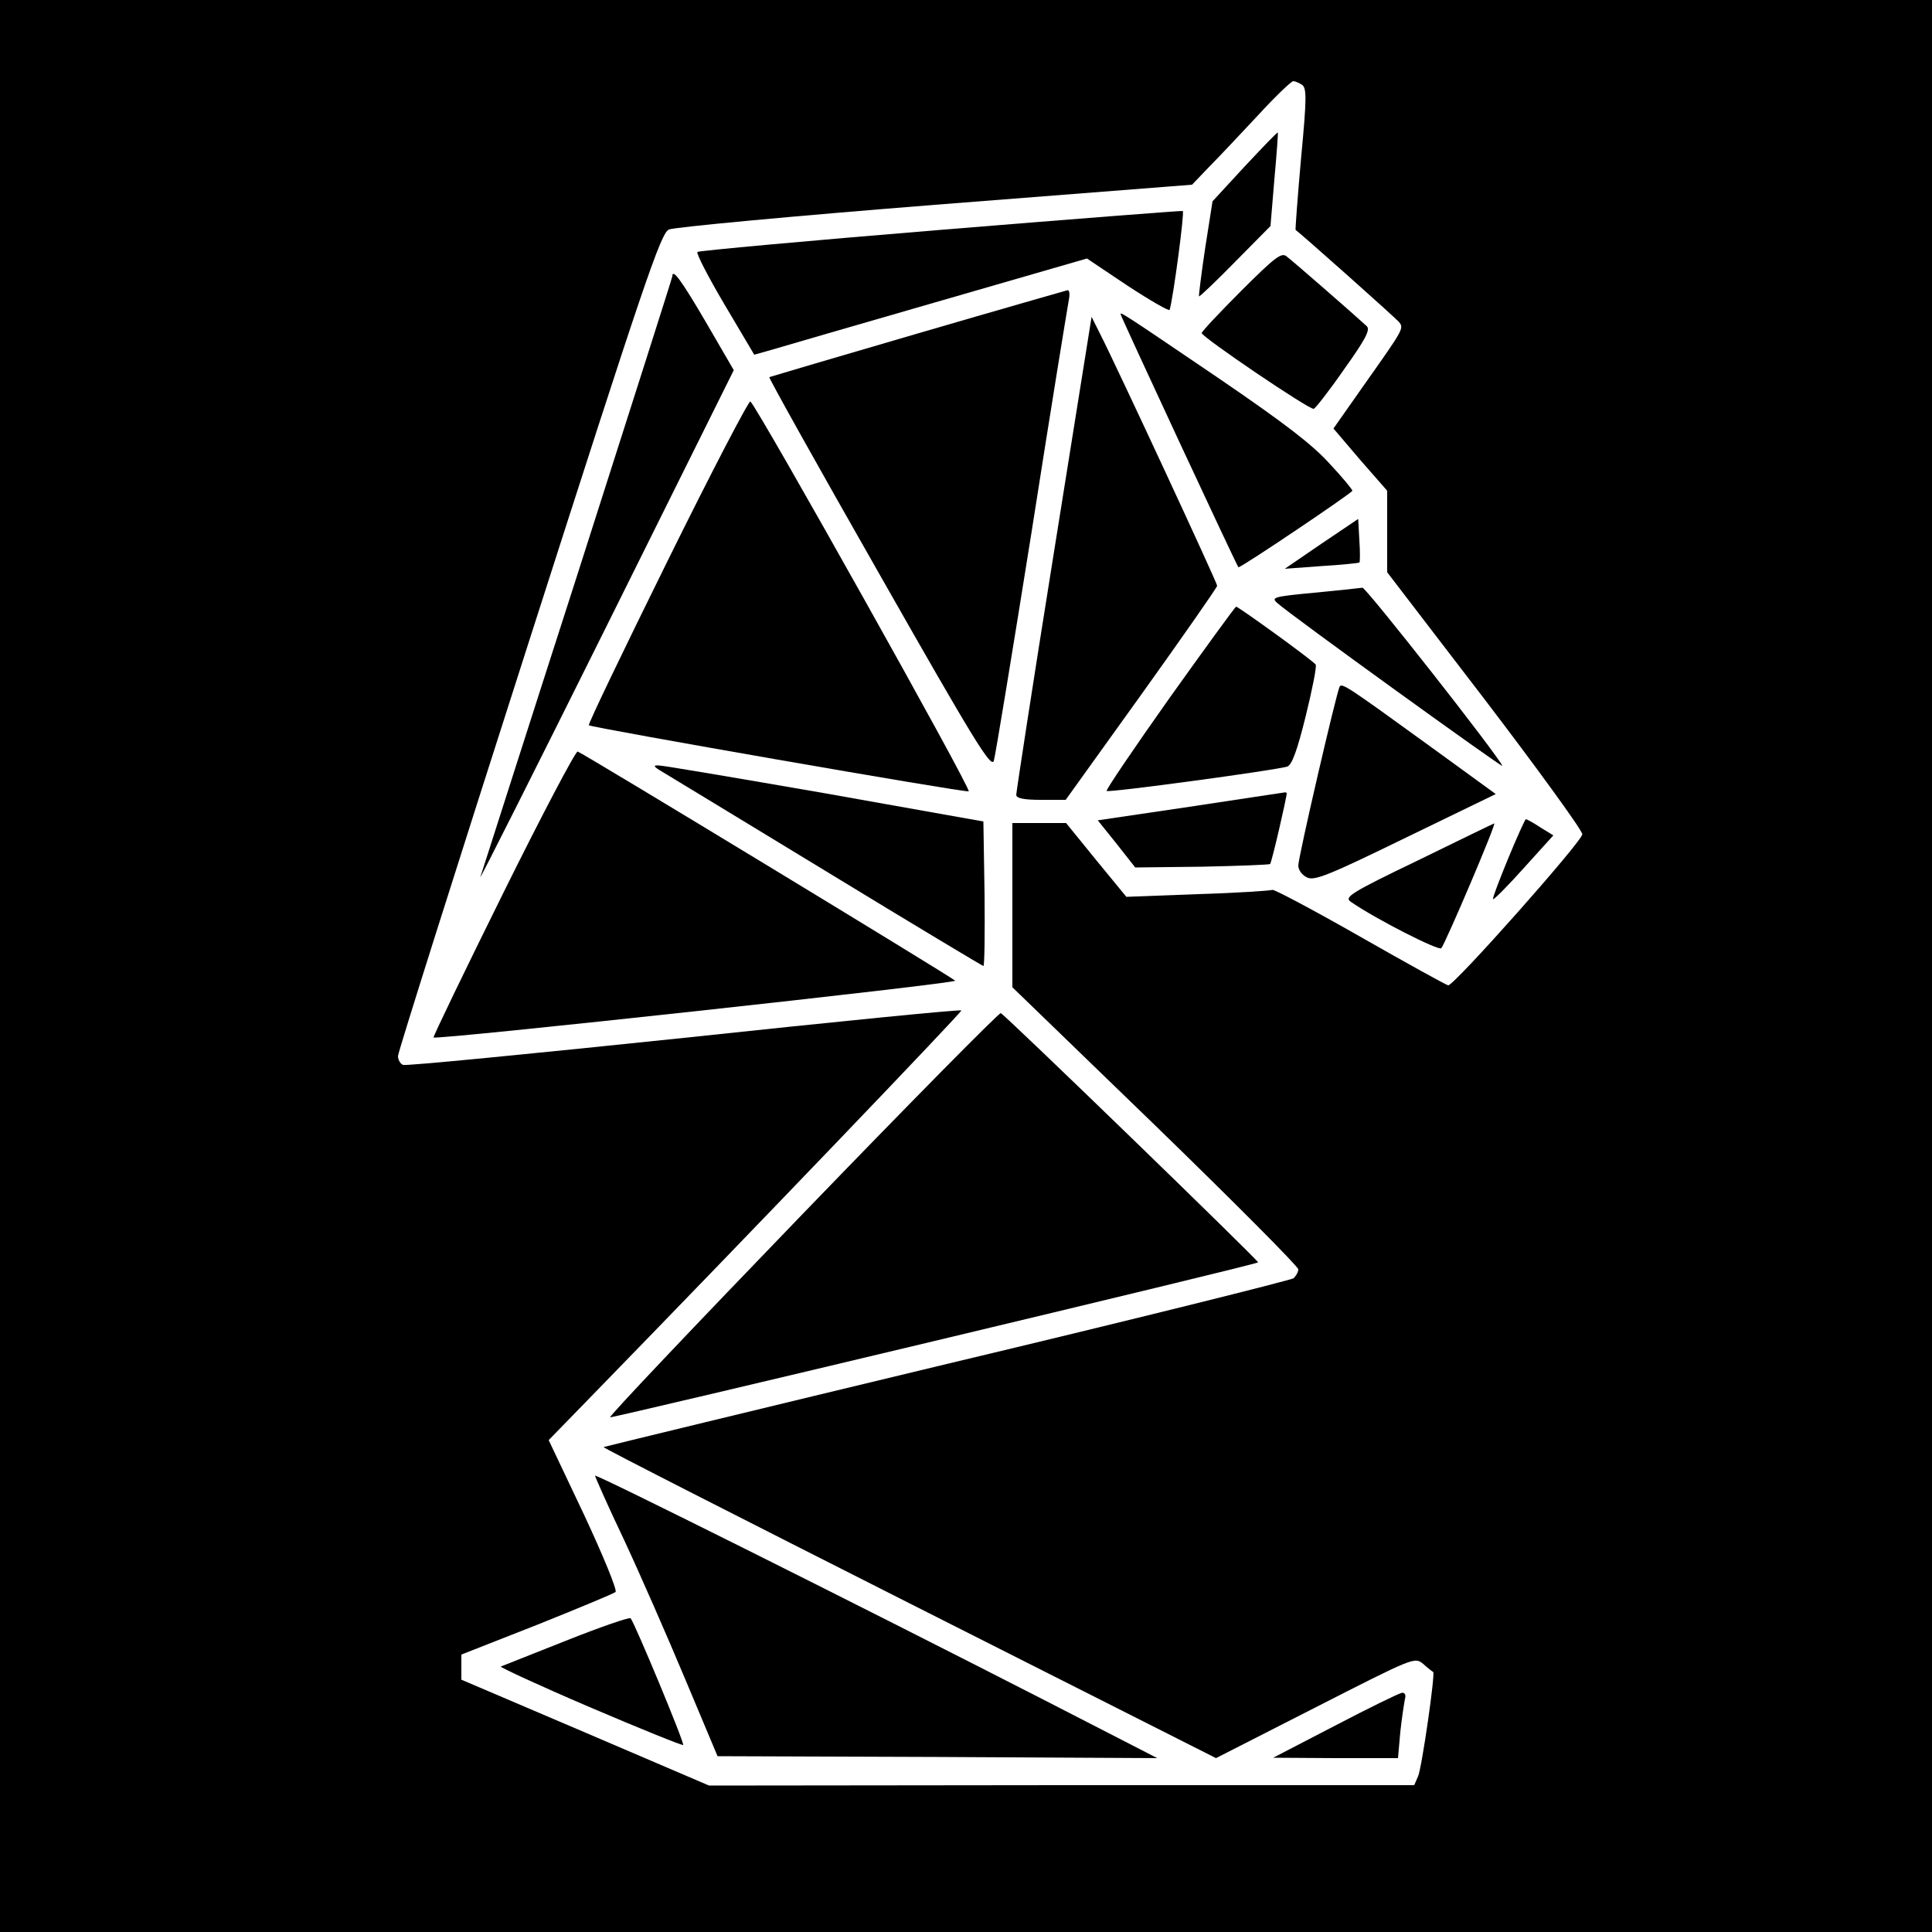 <?xml version="1.0" standalone="no"?>
<!DOCTYPE svg PUBLIC "-//W3C//DTD SVG 20010904//EN"
 "http://www.w3.org/TR/2001/REC-SVG-20010904/DTD/svg10.dtd">
<svg version="1.0" xmlns="http://www.w3.org/2000/svg"
 width="500pt" height="500pt" viewBox="0 0 500 500"
 preserveAspectRatio="xMidYMid meet">
<g transform="translate(0,500) scale(0.1,-0.1)"
fill="#000000" stroke="none">
<path d="M0 2500 l0 -2500 2500 0 2500 0 0 2500 0 2500 -2500 0 -2500 0 0
-2500z m3369 2281 c13 -8 13 -34 -2 -192 -9 -101 -15 -184 -14 -184 6 -3 263
-231 269 -240 11 -15 8 -20 -86 -153 l-85 -121 69 -81 70 -80 0 -106 0 -105
253 -330 c138 -181 252 -338 252 -348 0 -18 -331 -391 -347 -391 -4 0 -107 57
-228 126 -121 69 -223 123 -227 121 -5 -2 -91 -8 -193 -11 l-185 -7 -78 95
-78 96 -69 0 -70 0 0 -212 0 -213 370 -358 c204 -198 370 -365 370 -372 0 -7
-6 -17 -12 -23 -7 -5 -411 -106 -898 -222 -487 -117 -886 -214 -888 -215 -2
-2 354 -183 791 -404 l794 -401 257 131 c255 130 257 131 279 113 12 -11 24
-20 26 -21 6 -3 -29 -246 -39 -270 l-10 -23 -912 0 -913 -1 -320 137 -321 137
0 32 0 33 196 77 c107 43 199 81 203 85 5 4 -32 94 -82 201 l-91 192 108 111
c413 424 963 998 960 1001 -2 3 -325 -29 -718 -71 -392 -41 -719 -73 -727 -70
-7 3 -13 13 -13 23 0 10 153 493 339 1073 300 936 341 1056 362 1066 13 6 323
35 689 64 l665 52 45 47 c25 25 82 86 127 134 44 48 85 87 90 87 4 0 14 -4 22
-9z"/>
<path d="M3221 4569 l-83 -90 -19 -121 c-10 -67 -17 -123 -16 -125 2 -1 44 39
94 90 l91 92 10 120 c6 66 10 121 9 122 -2 1 -40 -39 -86 -88z"/>
<path d="M2433 4405 c-342 -28 -625 -54 -628 -57 -4 -3 28 -65 70 -136 l77
-130 46 13 c26 8 220 64 431 125 l384 111 106 -71 c58 -38 107 -66 108 -62 9
29 39 253 34 256 -3 1 -286 -21 -628 -49z"/>
<path d="M3212 4247 c-56 -56 -102 -105 -102 -109 0 -10 280 -200 290 -196 5
2 41 48 79 103 55 77 68 102 58 111 -29 27 -193 170 -208 181 -13 10 -31 -4
-117 -90z"/>
<path d="M1740 4285 c0 -3 -111 -351 -246 -773 -136 -422 -248 -774 -251 -782
-2 -8 145 284 326 648 l330 664 -72 124 c-62 106 -87 141 -87 119z"/>
<path d="M2375 4137 c-209 -61 -382 -112 -384 -113 -2 -2 126 -231 285 -510
245 -431 289 -503 296 -483 4 13 48 281 98 594 49 314 93 582 96 598 3 15 2
26 -3 26 -4 -1 -179 -51 -388 -112z"/>
<path d="M2900 4187 c0 -5 300 -650 305 -655 3 -4 294 192 295 198 0 3 -26 35
-59 70 -44 49 -117 105 -287 221 -246 167 -254 172 -254 166z"/>
<path d="M2727 3567 c-54 -336 -97 -618 -97 -624 0 -9 20 -13 64 -13 l64 0
196 273 c108 151 196 277 196 281 0 8 -262 572 -303 652 l-22 44 -98 -613z"/>
<path d="M1727 3547 c-114 -231 -206 -422 -203 -424 6 -6 969 -174 983 -171 9
3 -544 990 -565 1009 -4 3 -101 -183 -215 -414z"/>
<path d="M3420 3593 l-95 -65 95 7 c52 3 96 8 98 9 2 2 2 28 0 58 l-3 55 -95
-64z"/>
<path d="M3401 3466 c-106 -10 -112 -12 -95 -27 37 -33 586 -429 582 -421 -11
27 -353 462 -362 461 -6 -1 -62 -7 -125 -13z"/>
<path d="M3027 3194 c-92 -130 -166 -239 -163 -241 5 -5 433 53 467 63 12 3
26 41 48 130 17 69 29 129 26 134 -5 9 -200 150 -206 150 -2 0 -80 -107 -172
-236z"/>
<path d="M3467 3223 c-8 -14 -107 -441 -107 -463 0 -12 10 -25 23 -31 19 -9
56 6 255 103 l233 113 -172 125 c-211 153 -226 163 -232 153z"/>
<path d="M1302 2688 c-101 -204 -182 -372 -180 -373 7 -7 1357 140 1350 147
-10 10 -965 590 -977 593 -5 2 -92 -163 -193 -367z"/>
<path d="M1715 3002 c17 -10 209 -127 428 -260 218 -133 400 -242 402 -242 3
0 4 84 3 187 l-3 187 -410 73 c-225 39 -419 72 -430 72 -16 1 -14 -3 10 -17z"/>
<path d="M3078 2912 l-237 -35 49 -61 48 -61 173 2 c95 2 174 5 176 7 4 3 43
172 43 183 0 2 -3 3 -7 2 -5 -1 -115 -17 -245 -37z"/>
<path d="M3903 2778 c-23 -56 -41 -103 -39 -105 2 -2 38 34 80 81 l76 84 -34
21 c-18 12 -35 21 -37 21 -2 0 -23 -46 -46 -102z"/>
<path d="M3671 2774 c-177 -85 -193 -96 -175 -108 67 -46 227 -127 234 -120
10 11 144 325 137 323 -1 0 -90 -43 -196 -95z"/>
<path d="M2077 1858 c-278 -288 -502 -524 -498 -526 7 -2 1672 395 1677 401 3
3 -655 641 -666 645 -4 2 -235 -232 -513 -520z"/>
<path d="M1540 1181 c0 -3 33 -78 75 -166 41 -88 112 -250 158 -360 l84 -200
569 -2 569 -3 -290 149 c-498 255 -1165 588 -1165 582z"/>
<path d="M1465 754 c-88 -35 -164 -65 -169 -67 -4 -1 99 -49 230 -105 131 -56
240 -100 242 -98 4 5 -126 317 -136 328 -4 3 -79 -23 -167 -58z"/>
<path d="M3455 534 l-160 -83 161 -1 162 0 6 68 c4 37 10 75 12 85 3 10 0 17
-8 16 -7 -1 -85 -39 -173 -85z"/>
</g>
</svg>

